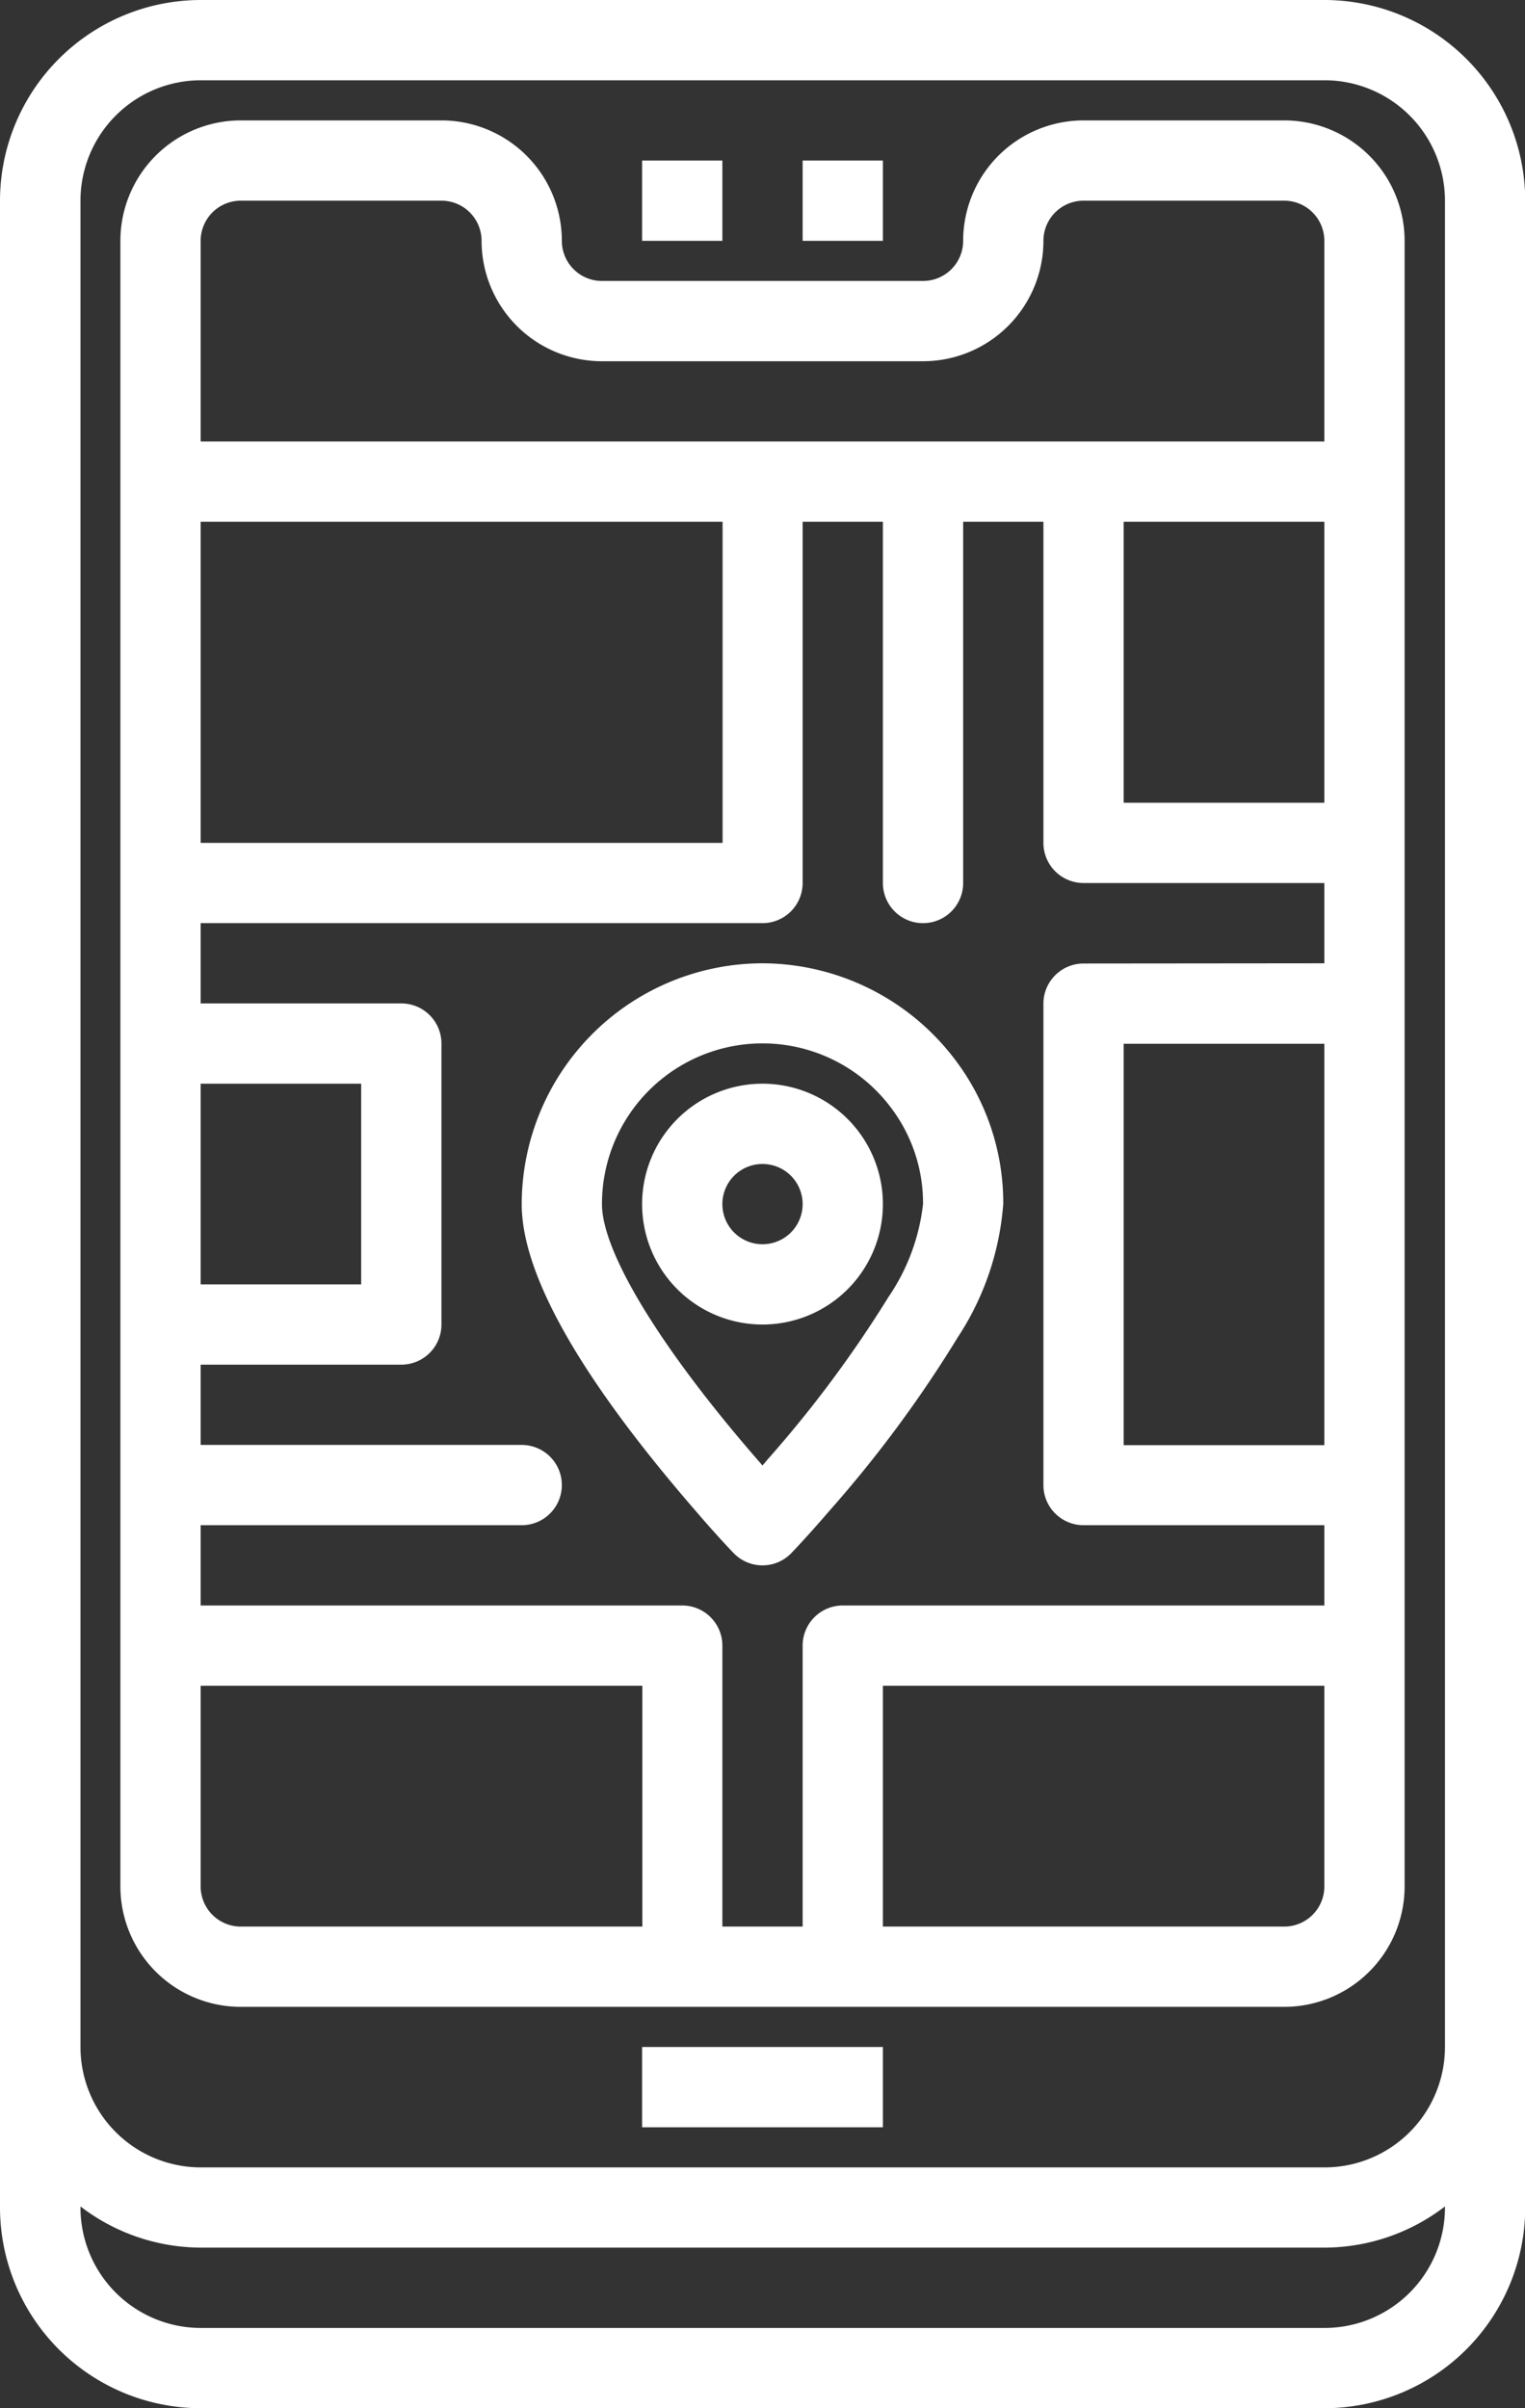 <svg data-name="Group 85" xmlns="http://www.w3.org/2000/svg" width="34.77" height="54.9"><rect width="100%" height="100%" fill="#333333" stroke="none"/><g data-name="Group 44" fill="#fff"><path data-name="Path 71" d="M17.385 24.705a2.745 2.745 0 1 0 2.745 2.745 2.746 2.746 0 0 0-2.745-2.745zm0 3.66a.915.915 0 1 1 .915-.915.915.915 0 0 1-.915.915z"/><path data-name="Path 72" d="M17.385 21.96a5.5 5.5 0 0 0-5.49 5.49c0 1.606 1.338 3.963 3.971 7 .509.595.864.959.864.959a.914.914 0 0 0 1.294.016l.016-.016c.005-.006.354-.366.859-.954a28.073 28.073 0 0 0 2.939-3.97 6.407 6.407 0 0 0 1.036-3.036 5.4 5.4 0 0 0-1.1-3.294 5.524 5.524 0 0 0-4.389-2.195zm2.871 7.609a27.024 27.024 0 0 1-2.745 3.691l-.126.149-.133-.153c-2.209-2.547-3.527-4.718-3.527-5.806a3.66 3.66 0 0 1 6.588-2.2 3.6 3.6 0 0 1 .732 2.2 4.678 4.678 0 0 1-.789 2.119z"/><path data-name="Path 73" d="M30.2 0H4.58A4.581 4.581 0 0 0 0 4.575v45.75A4.581 4.581 0 0 0 4.575 54.9H30.2a4.581 4.581 0 0 0 4.575-4.575V4.575A4.581 4.581 0 0 0 30.2 0zm0 53.07H4.58a2.746 2.746 0 0 1-2.745-2.745V50.3a4.531 4.531 0 0 0 2.745.939H30.2a4.524 4.524 0 0 0 2.745-.939v.024A2.746 2.746 0 0 1 30.2 53.07zm0-3.66H4.58a2.746 2.746 0 0 1-2.745-2.745V4.575A2.746 2.746 0 0 1 4.58 1.83H30.2a2.746 2.746 0 0 1 2.745 2.745v42.09A2.746 2.746 0 0 1 30.2 49.41z"/></g><path data-name="Path 74" d="M14.64 3.66h1.83v1.83h-1.83z" fill="#fff"/><path data-name="Path 75" d="M18.3 3.66h1.83v1.83H18.3z" fill="#fff"/><path data-name="Path 76" d="M29.28 2.745h-4.575A2.746 2.746 0 0 0 21.96 5.49a.915.915 0 0 1-.915.915h-7.32a.915.915 0 0 1-.915-.915 2.746 2.746 0 0 0-2.745-2.745H5.49A2.746 2.746 0 0 0 2.745 5.49v37.515A2.746 2.746 0 0 0 5.49 45.75h23.79a2.746 2.746 0 0 0 2.745-2.745V5.49a2.746 2.746 0 0 0-2.745-2.745zm.915 30.2H25.62v-9.15h4.575zm-5.49-10.98a.915.915 0 0 0-.915.915v10.975a.915.915 0 0 0 .915.915h5.49v1.83h-10.98a.915.915 0 0 0-.915.915v6.405h-1.83v-6.405a.915.915 0 0 0-.915-.915H4.575v-1.83h7.32a.915.915 0 1 0 0-1.83h-7.32v-1.83H9.15a.915.915 0 0 0 .915-.915V23.79a.915.915 0 0 0-.915-.915H4.575v-1.83h12.81a.915.915 0 0 0 .915-.915v-8.235h1.83v8.235a.915.915 0 1 0 1.83 0v-8.235h1.83v7.32a.915.915 0 0 0 .915.915h5.49v1.83zm-20.13 2.74h3.66v4.575h-3.66zm0-12.81h11.9v7.32h-11.9zm25.62 0V18.3H25.62v-6.405zM5.49 4.575h4.575a.915.915 0 0 1 .915.915 2.746 2.746 0 0 0 2.745 2.745h7.32A2.746 2.746 0 0 0 23.79 5.49a.915.915 0 0 1 .915-.915h4.575a.915.915 0 0 1 .915.915v4.575H4.575V5.49a.915.915 0 0 1 .915-.915zm-.915 38.43V38.43h10.07v5.49h-9.15a.915.915 0 0 1-.92-.915zm25.62 0a.915.915 0 0 1-.915.915h-9.15v-5.49h10.065z" fill="#fff"/><path data-name="Path 77" d="M14.64 46.665h5.49v1.83h-5.49z" fill="#fff"/></svg>
